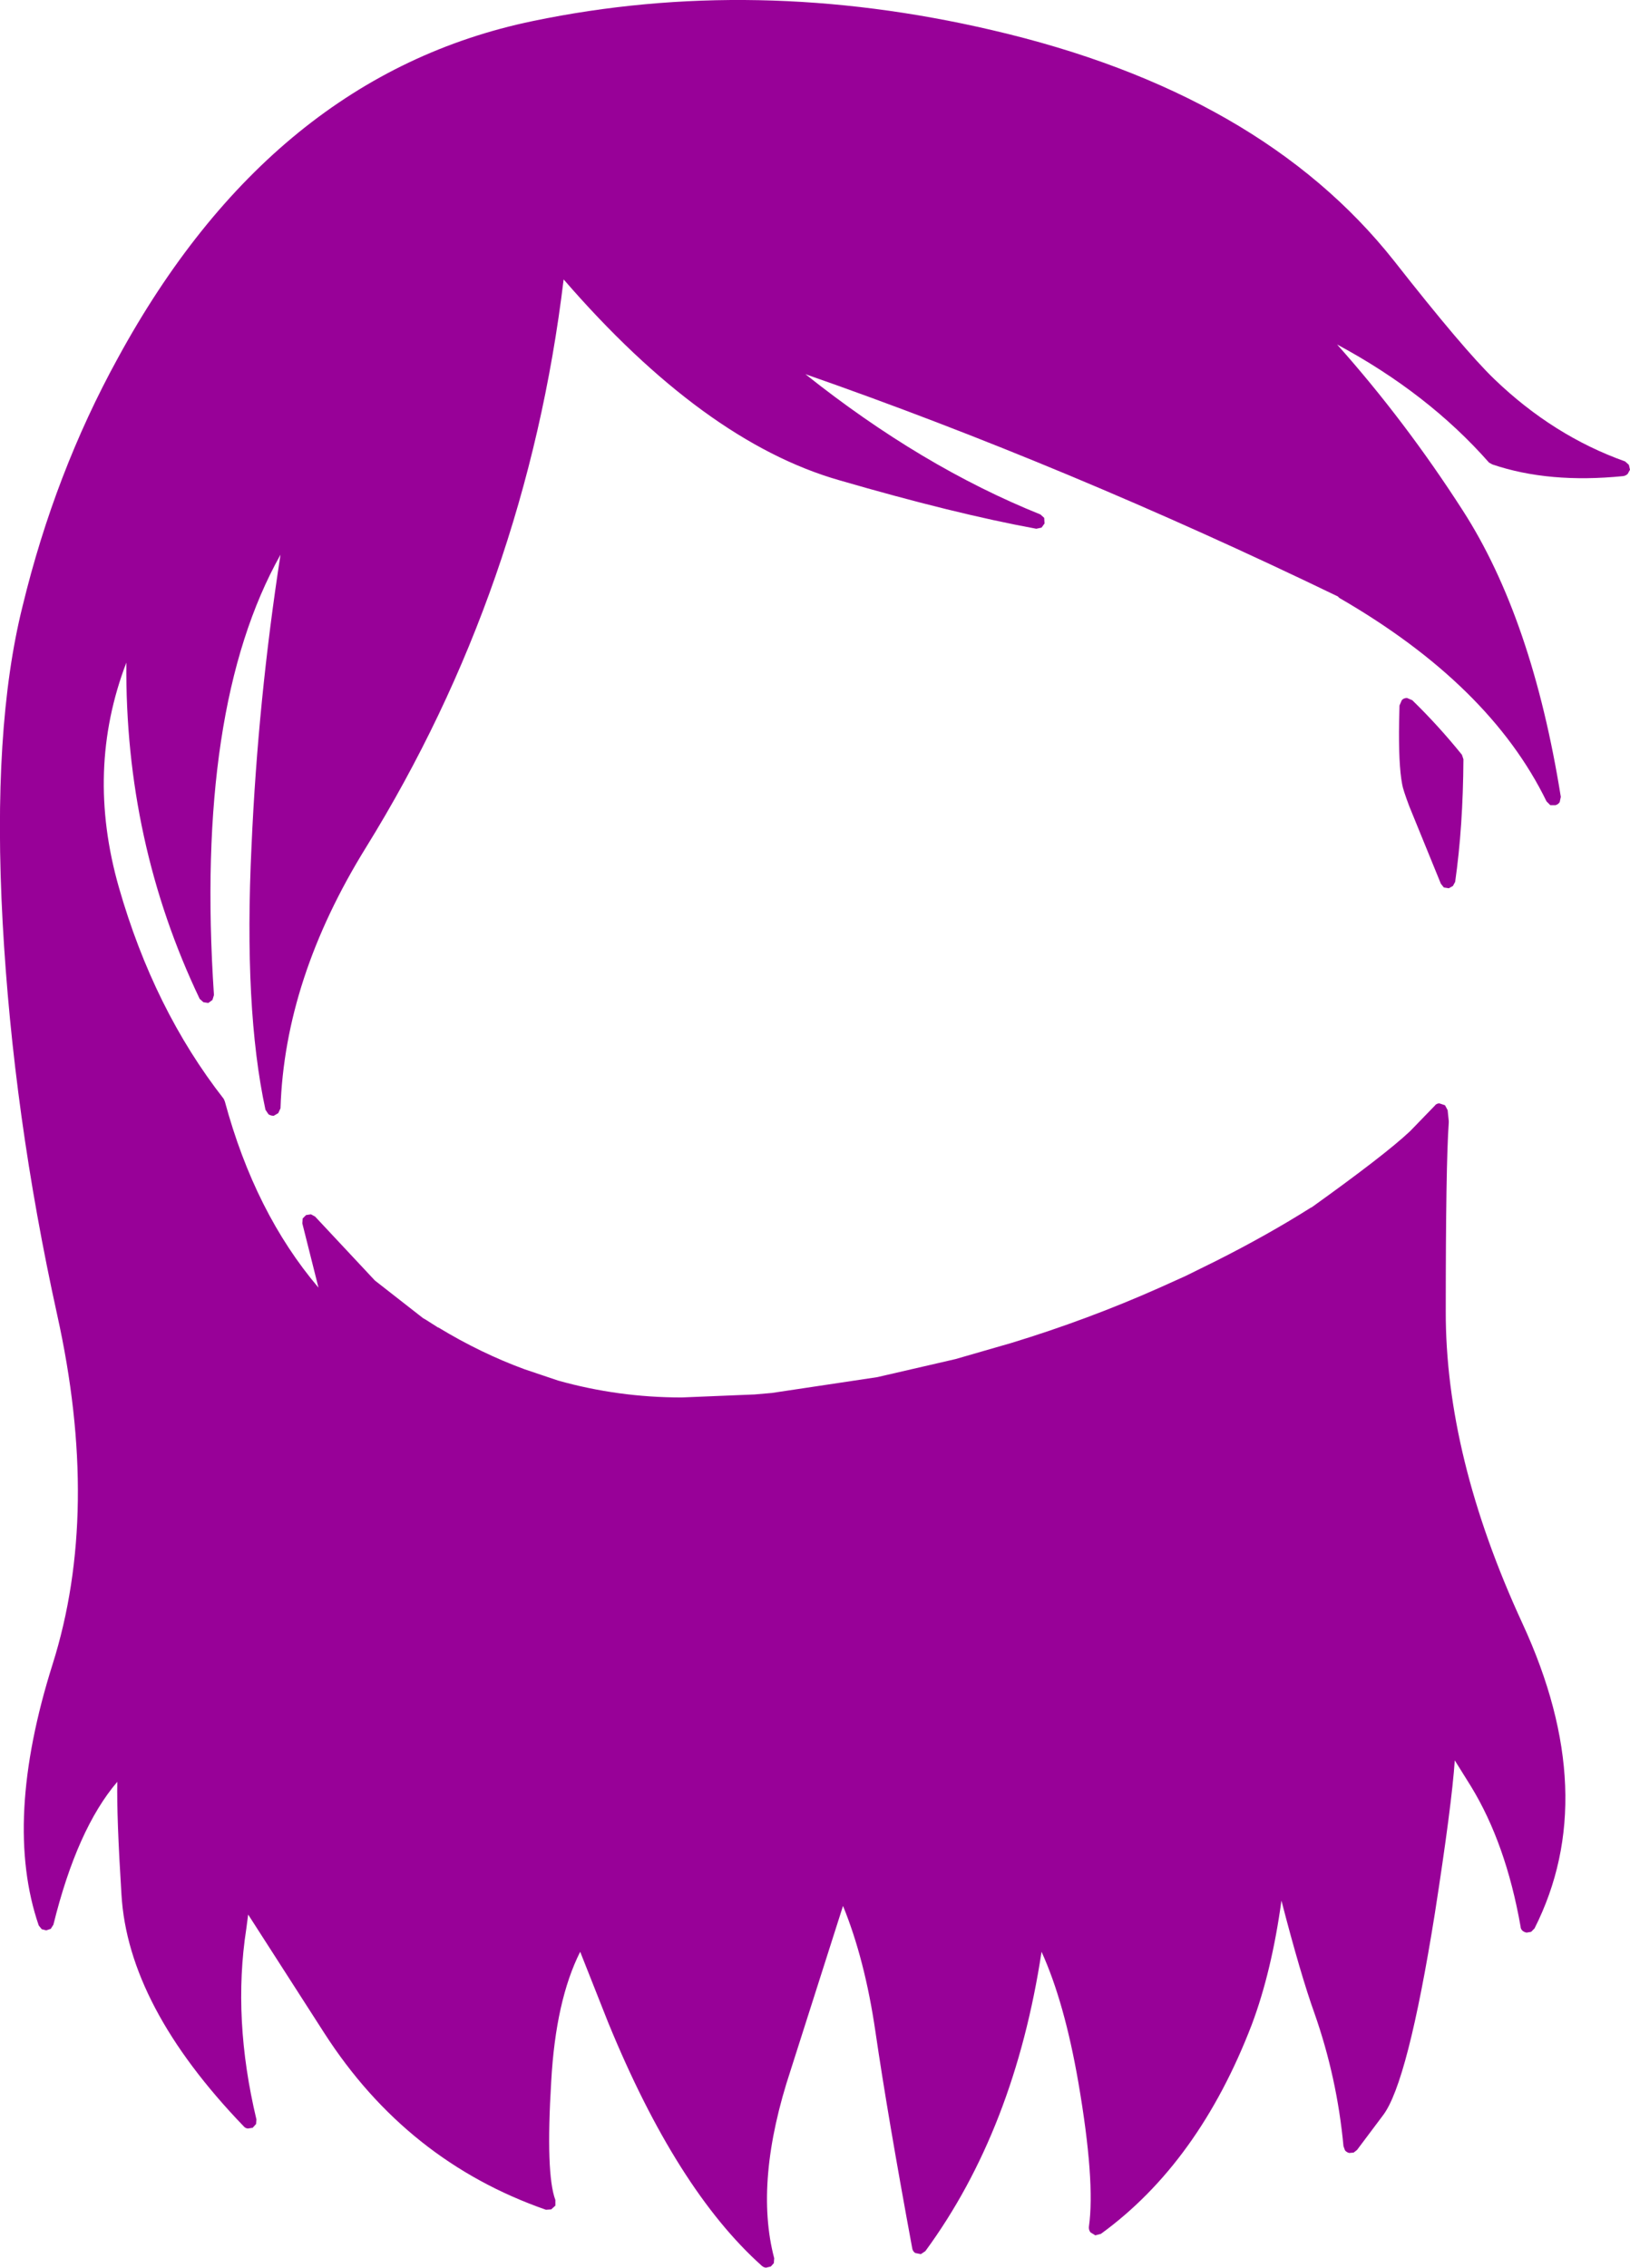 <?xml version="1.0" encoding="UTF-8" standalone="no"?>
<svg xmlns:xlink="http://www.w3.org/1999/xlink" height="301.5px" width="216.75px" xmlns="http://www.w3.org/2000/svg">
  <g transform="matrix(1, 0, 0, 1, 102.8, 314.05)">
    <path d="M35.0 -243.75 Q24.1 -245.75 8.8 -250.2 -9.2 -255.35 -27.85 -276.9 -32.8 -235.85 -54.15 -201.35 -64.95 -183.9 -65.5 -166.7 L-65.8 -166.05 -66.4 -165.7 Q-66.8 -165.7 -67.1 -165.9 L-67.5 -166.5 Q-70.4 -179.9 -69.35 -201.65 -68.5 -220.9 -65.5 -240.3 -76.9 -220.0 -74.35 -181.75 L-74.55 -181.1 -75.1 -180.7 -75.75 -180.8 -76.25 -181.25 Q-86.2 -202.1 -86.0 -225.95 -91.45 -211.7 -87.0 -196.1 -82.35 -179.85 -73.05 -167.95 L-72.9 -167.6 Q-68.9 -152.8 -60.45 -142.85 L-62.6 -151.4 -62.55 -152.05 -62.1 -152.5 -61.45 -152.6 -60.9 -152.3 -52.95 -143.8 -46.55 -138.8 -46.2 -138.6 -44.55 -137.55 -44.5 -137.55 Q-38.9 -134.15 -33.05 -132.0 L-28.6 -130.5 Q-20.6 -128.25 -12.15 -128.25 L-2.45 -128.65 -0.15 -128.85 13.85 -130.95 24.25 -133.35 31.7 -135.5 Q41.85 -138.6 51.3 -142.8 L54.85 -144.4 58.9 -146.4 Q65.75 -149.85 71.45 -153.45 L71.65 -153.55 Q81.35 -160.5 84.65 -163.6 L84.85 -163.8 87.95 -167.0 Q88.2 -167.35 88.6 -167.35 L89.35 -167.1 89.7 -166.45 89.85 -165.0 89.85 -164.8 Q89.45 -159.25 89.45 -139.75 89.4 -120.4 99.65 -98.2 110.2 -75.35 101.25 -57.65 L100.8 -57.2 100.2 -57.1 Q99.9 -57.15 99.65 -57.35 99.4 -57.6 99.4 -57.9 97.45 -68.95 92.8 -76.55 L90.65 -80.0 Q90.25 -74.1 88.0 -59.65 84.4 -37.1 81.1 -32.8 L77.65 -28.2 77.2 -27.85 76.6 -27.8 Q76.25 -27.9 76.05 -28.15 L75.85 -28.7 Q75.0 -37.8 72.0 -46.35 70.15 -51.5 67.6 -61.35 66.3 -51.9 63.65 -44.85 56.6 -26.5 43.6 -17.05 L42.85 -16.85 42.2 -17.25 Q41.95 -17.6 42.0 -18.0 42.85 -24.05 40.6 -37.15 38.75 -47.85 35.7 -54.55 32.1 -30.9 20.25 -14.75 L19.65 -14.35 18.9 -14.5 Q18.55 -14.75 18.5 -15.15 15.25 -32.7 13.6 -44.0 12.2 -53.55 9.3 -60.65 L2.35 -38.85 Q-2.55 -24.05 0.15 -13.8 L0.1 -13.15 -0.3 -12.7 -0.95 -12.55 Q-1.3 -12.6 -1.5 -12.8 -12.85 -22.95 -21.95 -45.2 L-25.65 -54.55 Q-28.9 -48.1 -29.5 -37.35 -30.25 -25.0 -28.95 -21.55 L-28.95 -20.8 -29.5 -20.3 -30.2 -20.25 Q-48.7 -26.7 -59.65 -43.7 L-69.8 -59.5 -70.05 -57.6 Q-71.9 -45.65 -68.7 -32.25 L-68.75 -31.65 -69.2 -31.15 -69.85 -31.05 Q-70.2 -31.1 -70.4 -31.35 -85.8 -47.35 -86.65 -62.2 -87.3 -72.55 -87.2 -77.15 -92.55 -70.9 -95.7 -58.15 L-96.05 -57.6 -96.65 -57.4 -97.25 -57.55 -97.65 -58.05 Q-102.4 -71.9 -95.8 -92.8 -89.4 -113.1 -95.2 -139.25 -101.05 -165.8 -102.45 -191.45 -103.85 -217.25 -99.8 -233.45 -95.5 -251.2 -87.15 -266.4 -66.65 -304.05 -31.95 -311.25 -2.4 -317.4 29.1 -310.05 64.85 -301.75 82.55 -279.4 91.85 -267.55 95.9 -263.65 103.75 -256.1 113.3 -252.7 L113.8 -252.25 113.95 -251.6 113.65 -251.05 Q113.4 -250.8 113.05 -250.75 103.15 -249.75 95.65 -252.3 L95.2 -252.55 Q87.1 -261.75 75.0 -268.25 84.05 -258.1 91.7 -246.2 100.95 -231.85 104.75 -208.1 L104.6 -207.4 Q104.4 -207.1 104.05 -207.0 L103.35 -207.0 102.85 -207.5 Q95.3 -223.0 75.3 -234.55 L75.1 -234.75 Q39.1 -252.15 4.3 -264.3 19.75 -252.0 35.55 -245.65 L36.05 -245.2 36.1 -244.45 35.7 -243.9 35.0 -243.75 M77.05 -236.0 L77.0 -236.0 77.05 -236.0 M91.8 -213.1 Q91.75 -204.15 90.7 -196.8 L90.4 -196.25 89.85 -195.95 89.2 -196.05 88.8 -196.55 84.6 -206.85 Q83.75 -209.1 83.65 -209.8 83.15 -212.4 83.25 -218.2 L83.3 -220.25 83.6 -220.95 Q83.85 -221.25 84.3 -221.25 L85.0 -220.95 Q88.45 -217.6 91.6 -213.7 L91.8 -213.1" fill="#980198" fill-rule="evenodd" stroke="none"/>
  </g>
</svg>
